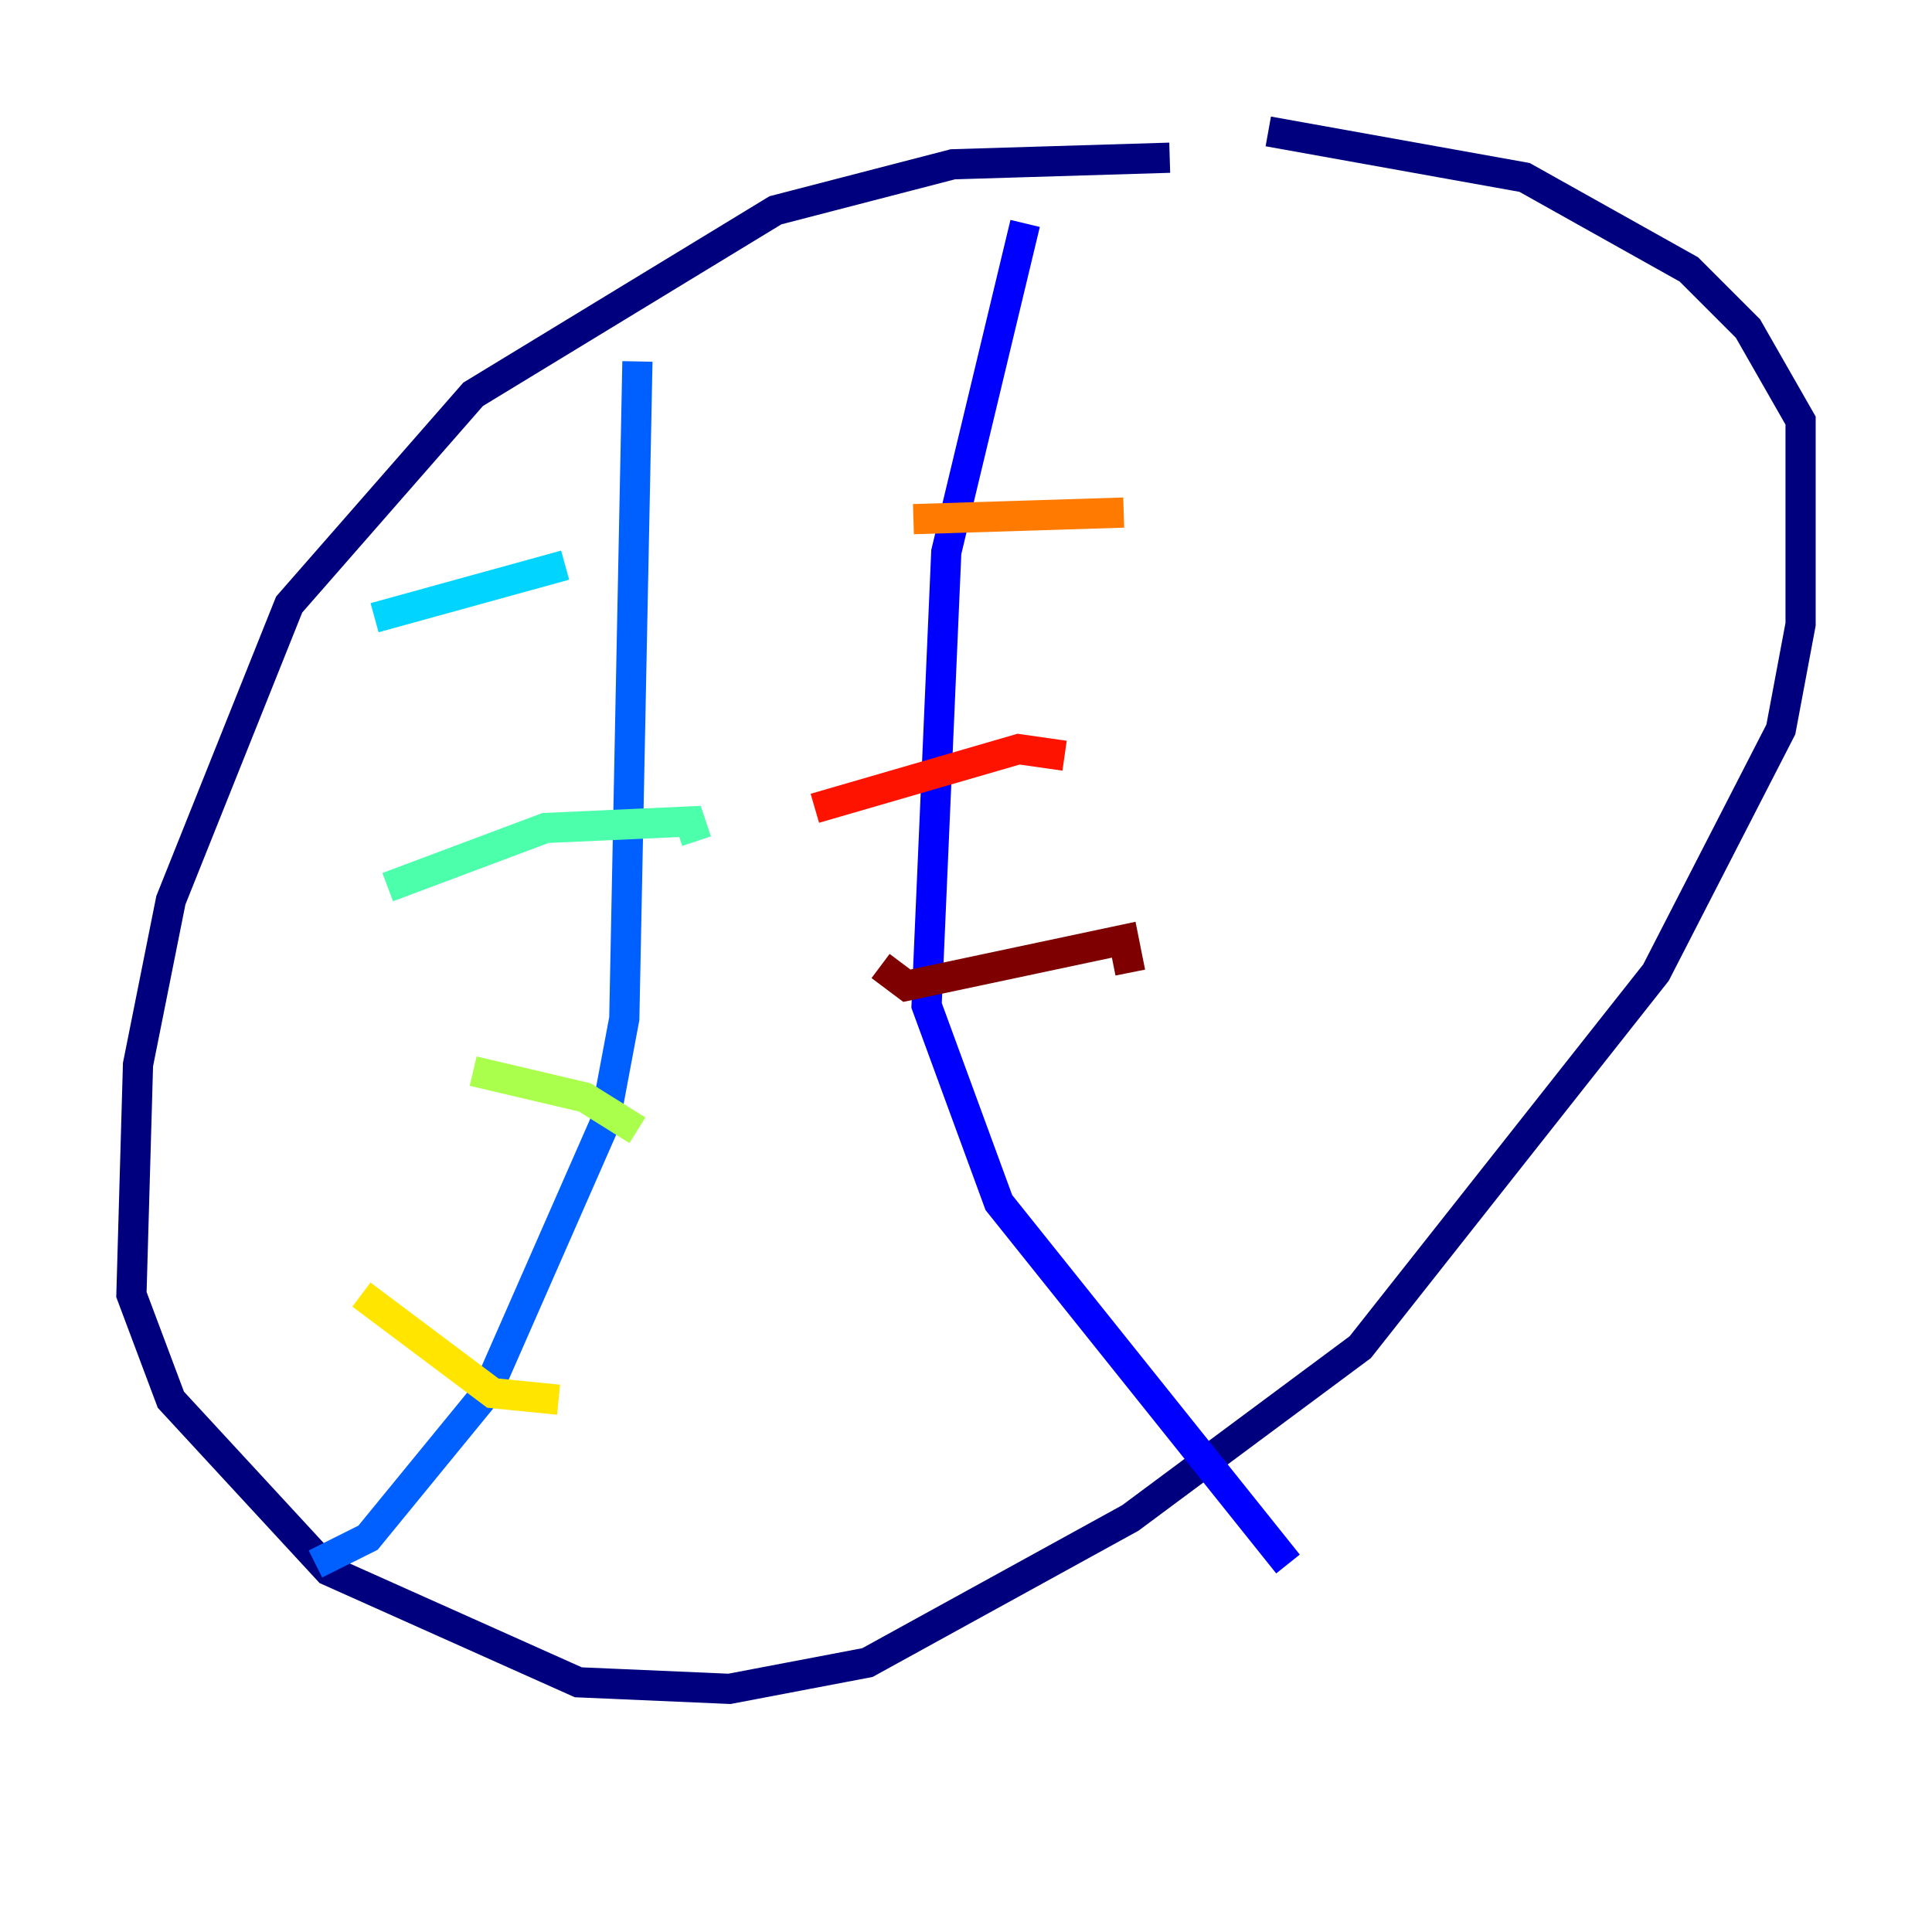 <?xml version="1.0" encoding="utf-8" ?>
<svg baseProfile="tiny" height="128" version="1.2" viewBox="0,0,128,128" width="128" xmlns="http://www.w3.org/2000/svg" xmlns:ev="http://www.w3.org/2001/xml-events" xmlns:xlink="http://www.w3.org/1999/xlink"><defs /><polyline fill="none" points="77.497,10.449 63.129,10.884 51.374,13.932 31.347,26.122 19.157,40.054 11.32,59.646 9.143,70.531 8.707,85.769 11.32,92.735 21.769,104.054 38.313,111.456 48.327,111.891 57.469,110.15 74.884,100.571 90.122,89.252 109.714,64.435 117.986,48.327 119.293,41.361 119.293,27.864 115.809,21.769 111.891,17.85 101.007,11.755 84.027,8.707" stroke="#00007f" stroke-width="2" /><polyline fill="none" points="67.918,14.803 62.694,36.571 61.388,66.612 66.177,79.674 85.333,103.619" stroke="#0000fe" stroke-width="2" /><polyline fill="none" points="42.231,23.946 41.361,67.483 40.054,74.449 32.218,92.299 24.381,101.878 20.898,103.619" stroke="#0060ff" stroke-width="2" /><polyline fill="none" points="24.816,40.925 37.442,37.442" stroke="#00d4ff" stroke-width="2" /><polyline fill="none" points="25.687,58.776 36.136,54.857 45.714,54.422 46.15,55.728" stroke="#4cffaa" stroke-width="2" /><polyline fill="none" points="31.347,70.966 38.748,72.707 42.231,74.884" stroke="#aaff4c" stroke-width="2" /><polyline fill="none" points="23.946,85.769 32.653,92.299 37.007,92.735" stroke="#ffe500" stroke-width="2" /><polyline fill="none" points="60.517,34.395 74.449,33.959" stroke="#ff7a00" stroke-width="2" /><polyline fill="none" points="53.986,53.551 67.483,49.633 70.531,50.068" stroke="#fe1200" stroke-width="2" /><polyline fill="none" points="58.34,64.0 60.082,65.306 74.449,62.258 74.884,64.435" stroke="#7f0000" stroke-width="2" /></svg>